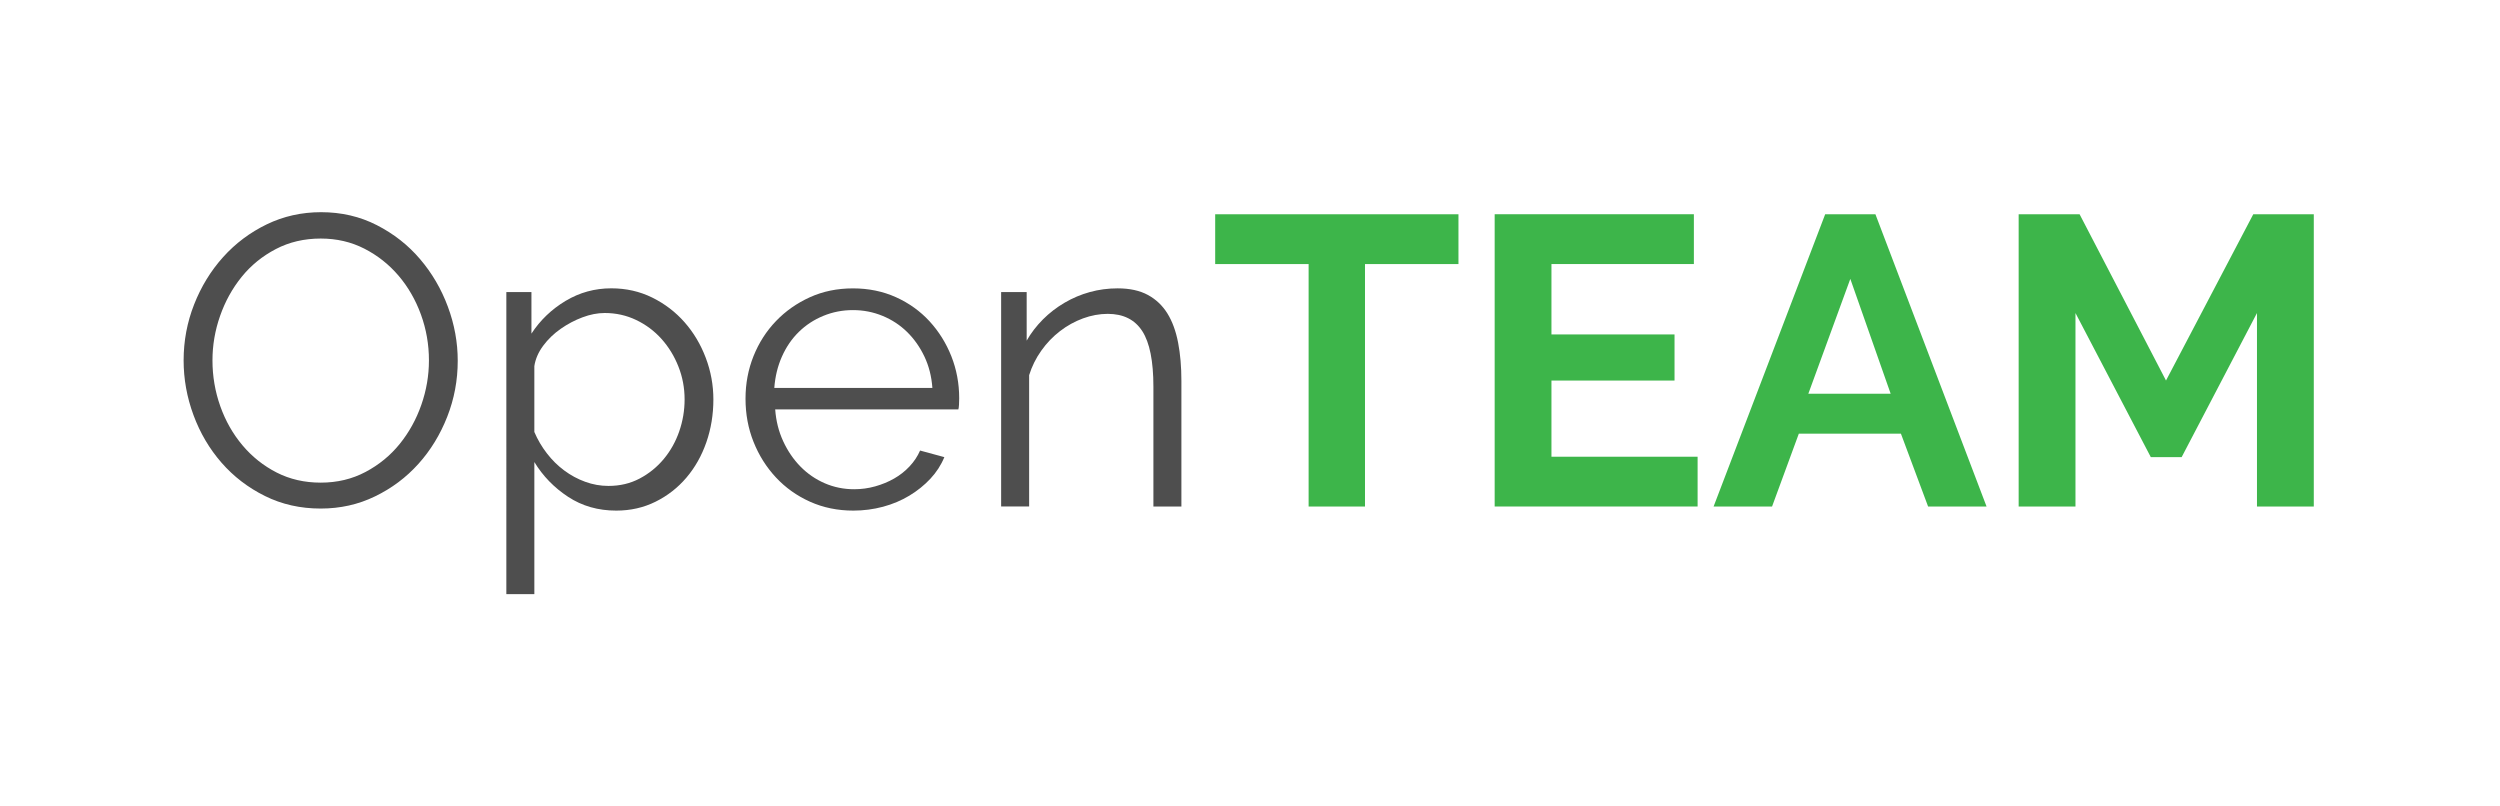 <?xml version="1.0" encoding="utf-8"?>
<!-- Generator: Adobe Illustrator 25.2.1, SVG Export Plug-In . SVG Version: 6.00 Build 0)  -->
<svg version="1.1" id="Layer_1" xmlns="http://www.w3.org/2000/svg" xmlns:xlink="http://www.w3.org/1999/xlink" x="0px" y="0px"
	 viewBox="0 0 792 255.45" style="enable-background:new 0 0 792 255.45;" xml:space="preserve">
<style type="text/css">
	.st0{fill:#4E4E4E;}
	.st1{fill:#3DB54A;}
</style>
<g>
	<path class="st0" d="M101.6,161.11c-6.43,0-12.32-1.32-17.67-3.98c-5.35-2.65-9.93-6.17-13.76-10.56
		c-3.83-4.39-6.78-9.41-8.87-15.06c-2.09-5.65-3.13-11.43-3.13-17.34c0-6.17,1.11-12.08,3.33-17.73c2.22-5.65,5.28-10.65,9.19-15
		c3.91-4.35,8.52-7.8,13.82-10.37c5.3-2.56,11.04-3.85,17.21-3.85c6.43,0,12.32,1.37,17.67,4.11c5.35,2.74,9.91,6.32,13.69,10.76
		c3.78,4.43,6.72,9.45,8.8,15.06c2.09,5.61,3.13,11.33,3.13,17.15c0,6.17-1.11,12.08-3.33,17.73c-2.22,5.65-5.26,10.63-9.13,14.93
		c-3.87,4.3-8.46,7.74-13.76,10.3C113.51,159.83,107.77,161.11,101.6,161.11z M67.31,114.16c0,5.04,0.83,9.89,2.48,14.54
		c1.65,4.65,4,8.78,7.04,12.39c3.04,3.61,6.65,6.48,10.82,8.61c4.17,2.13,8.82,3.2,13.95,3.2c5.22,0,9.95-1.13,14.21-3.39
		c4.26-2.26,7.87-5.22,10.82-8.87c2.95-3.65,5.24-7.78,6.85-12.39c1.61-4.61,2.41-9.3,2.41-14.08c0-5.04-0.85-9.89-2.54-14.54
		c-1.7-4.65-4.07-8.76-7.11-12.32c-3.04-3.56-6.65-6.41-10.82-8.54c-4.17-2.13-8.78-3.2-13.82-3.2c-5.22,0-9.96,1.11-14.21,3.33
		c-4.26,2.22-7.87,5.15-10.82,8.8c-2.96,3.65-5.24,7.78-6.85,12.39C68.11,104.69,67.31,109.38,67.31,114.16z"/>
	<path class="st0" d="M195.23,161.76c-5.74,0-10.82-1.45-15.26-4.37c-4.43-2.91-8-6.59-10.69-11.02v41.86h-8.87V92.52h7.95v13.17
		c2.78-4.26,6.39-7.71,10.82-10.37c4.43-2.65,9.26-3.98,14.48-3.98c4.69,0,9.02,0.98,12.97,2.93c3.96,1.96,7.37,4.56,10.24,7.82
		c2.87,3.26,5.11,7.02,6.72,11.28c1.61,4.26,2.41,8.65,2.41,13.17c0,4.78-0.74,9.3-2.22,13.56c-1.48,4.26-3.59,8-6.32,11.21
		c-2.74,3.22-6,5.76-9.78,7.63C203.9,160.82,199.75,161.76,195.23,161.76z M192.75,153.94c3.65,0,6.95-0.78,9.91-2.35
		c2.95-1.56,5.5-3.63,7.63-6.19c2.13-2.56,3.76-5.48,4.89-8.74c1.13-3.26,1.7-6.63,1.7-10.11c0-3.65-0.65-7.13-1.96-10.43
		c-1.3-3.3-3.09-6.21-5.35-8.74c-2.26-2.52-4.93-4.52-8.02-6c-3.09-1.48-6.41-2.22-9.98-2.22c-2.26,0-4.61,0.46-7.04,1.37
		c-2.44,0.91-4.74,2.13-6.91,3.65c-2.17,1.52-4.02,3.3-5.54,5.35c-1.52,2.04-2.46,4.2-2.8,6.46v20.86c1.04,2.44,2.37,4.7,3.98,6.78
		c1.61,2.09,3.43,3.89,5.48,5.41c2.04,1.52,4.26,2.72,6.65,3.59C187.78,153.5,190.23,153.94,192.75,153.94z"/>
	<path class="st0" d="M270.34,161.76c-4.96,0-9.52-0.94-13.69-2.8c-4.17-1.87-7.78-4.43-10.82-7.69c-3.04-3.26-5.41-7.02-7.11-11.28
		c-1.7-4.26-2.54-8.82-2.54-13.69c0-4.78,0.85-9.28,2.54-13.5c1.7-4.22,4.06-7.91,7.11-11.08c3.04-3.17,6.63-5.69,10.76-7.56
		c4.13-1.87,8.67-2.8,13.63-2.8c4.96,0,9.5,0.94,13.63,2.8c4.13,1.87,7.67,4.41,10.63,7.63c2.95,3.22,5.26,6.91,6.91,11.08
		c1.65,4.17,2.48,8.61,2.48,13.3c0,0.7-0.02,1.39-0.06,2.09c-0.05,0.7-0.11,1.17-0.2,1.43h-58.03c0.26,3.65,1.11,7.02,2.54,10.11
		c1.43,3.09,3.26,5.76,5.48,8.02c2.22,2.26,4.78,4.02,7.69,5.28c2.91,1.26,6.02,1.89,9.32,1.89c2.26,0,4.48-0.3,6.65-0.91
		c2.17-0.61,4.17-1.43,6-2.48c1.83-1.04,3.46-2.32,4.89-3.85c1.43-1.52,2.54-3.2,3.33-5.02l7.69,2.09c-1.04,2.52-2.52,4.8-4.43,6.85
		c-1.91,2.04-4.13,3.83-6.65,5.35c-2.52,1.52-5.3,2.7-8.35,3.52C276.69,161.35,273.56,161.76,270.34,161.76z M295.38,122.9
		c-0.26-3.65-1.11-6.98-2.54-9.98c-1.43-3-3.26-5.58-5.48-7.76c-2.22-2.17-4.8-3.87-7.76-5.09c-2.96-1.22-6.09-1.83-9.39-1.83
		c-3.3,0-6.43,0.61-9.39,1.83c-2.96,1.22-5.54,2.91-7.76,5.09c-2.22,2.17-4,4.78-5.35,7.82c-1.35,3.04-2.15,6.35-2.41,9.91H295.38z"
		/>
	<path class="st0" d="M374.27,160.46h-8.87v-37.95c0-8.08-1.17-13.95-3.52-17.6c-2.35-3.65-6-5.48-10.95-5.48
		c-2.61,0-5.22,0.48-7.82,1.43c-2.61,0.96-5.04,2.3-7.3,4.04c-2.26,1.74-4.24,3.8-5.93,6.19c-1.7,2.39-2.98,4.98-3.85,7.76v41.6
		h-8.87V92.52h8.09v15.39c1.39-2.43,3.11-4.67,5.15-6.72c2.04-2.04,4.32-3.8,6.85-5.28c2.52-1.48,5.19-2.61,8.02-3.39
		c2.82-0.78,5.76-1.17,8.8-1.17c3.82,0,7.02,0.7,9.58,2.09c2.56,1.39,4.63,3.35,6.19,5.87c1.56,2.52,2.69,5.61,3.39,9.26
		c0.7,3.65,1.04,7.69,1.04,12.13V160.46z"/>
	<path class="st1" d="M462.03,83.65h-29.6v76.81h-17.86V83.65h-29.6V67.87h77.07V83.65z"/>
	<path class="st1" d="M537.8,144.68v15.78h-64.29V67.87h63.11v15.78H491.5v22.3h38.99v14.61H491.5v24.13H537.8z"/>
	<path class="st1" d="M578.22,67.87h15.91l35.21,92.59h-18.52l-8.61-23.08h-32.34l-8.48,23.08h-18.52L578.22,67.87z M598.96,124.73
		l-12.78-36.38l-13.3,36.38H598.96z"/>
	<path class="st1" d="M715.01,160.46V99.17l-23.86,45.64h-9.78l-23.86-45.64v61.29h-18V67.87h19.3l27.38,52.68l27.65-52.68h19.17
		v92.59H715.01z"/>
</g>
</svg>
